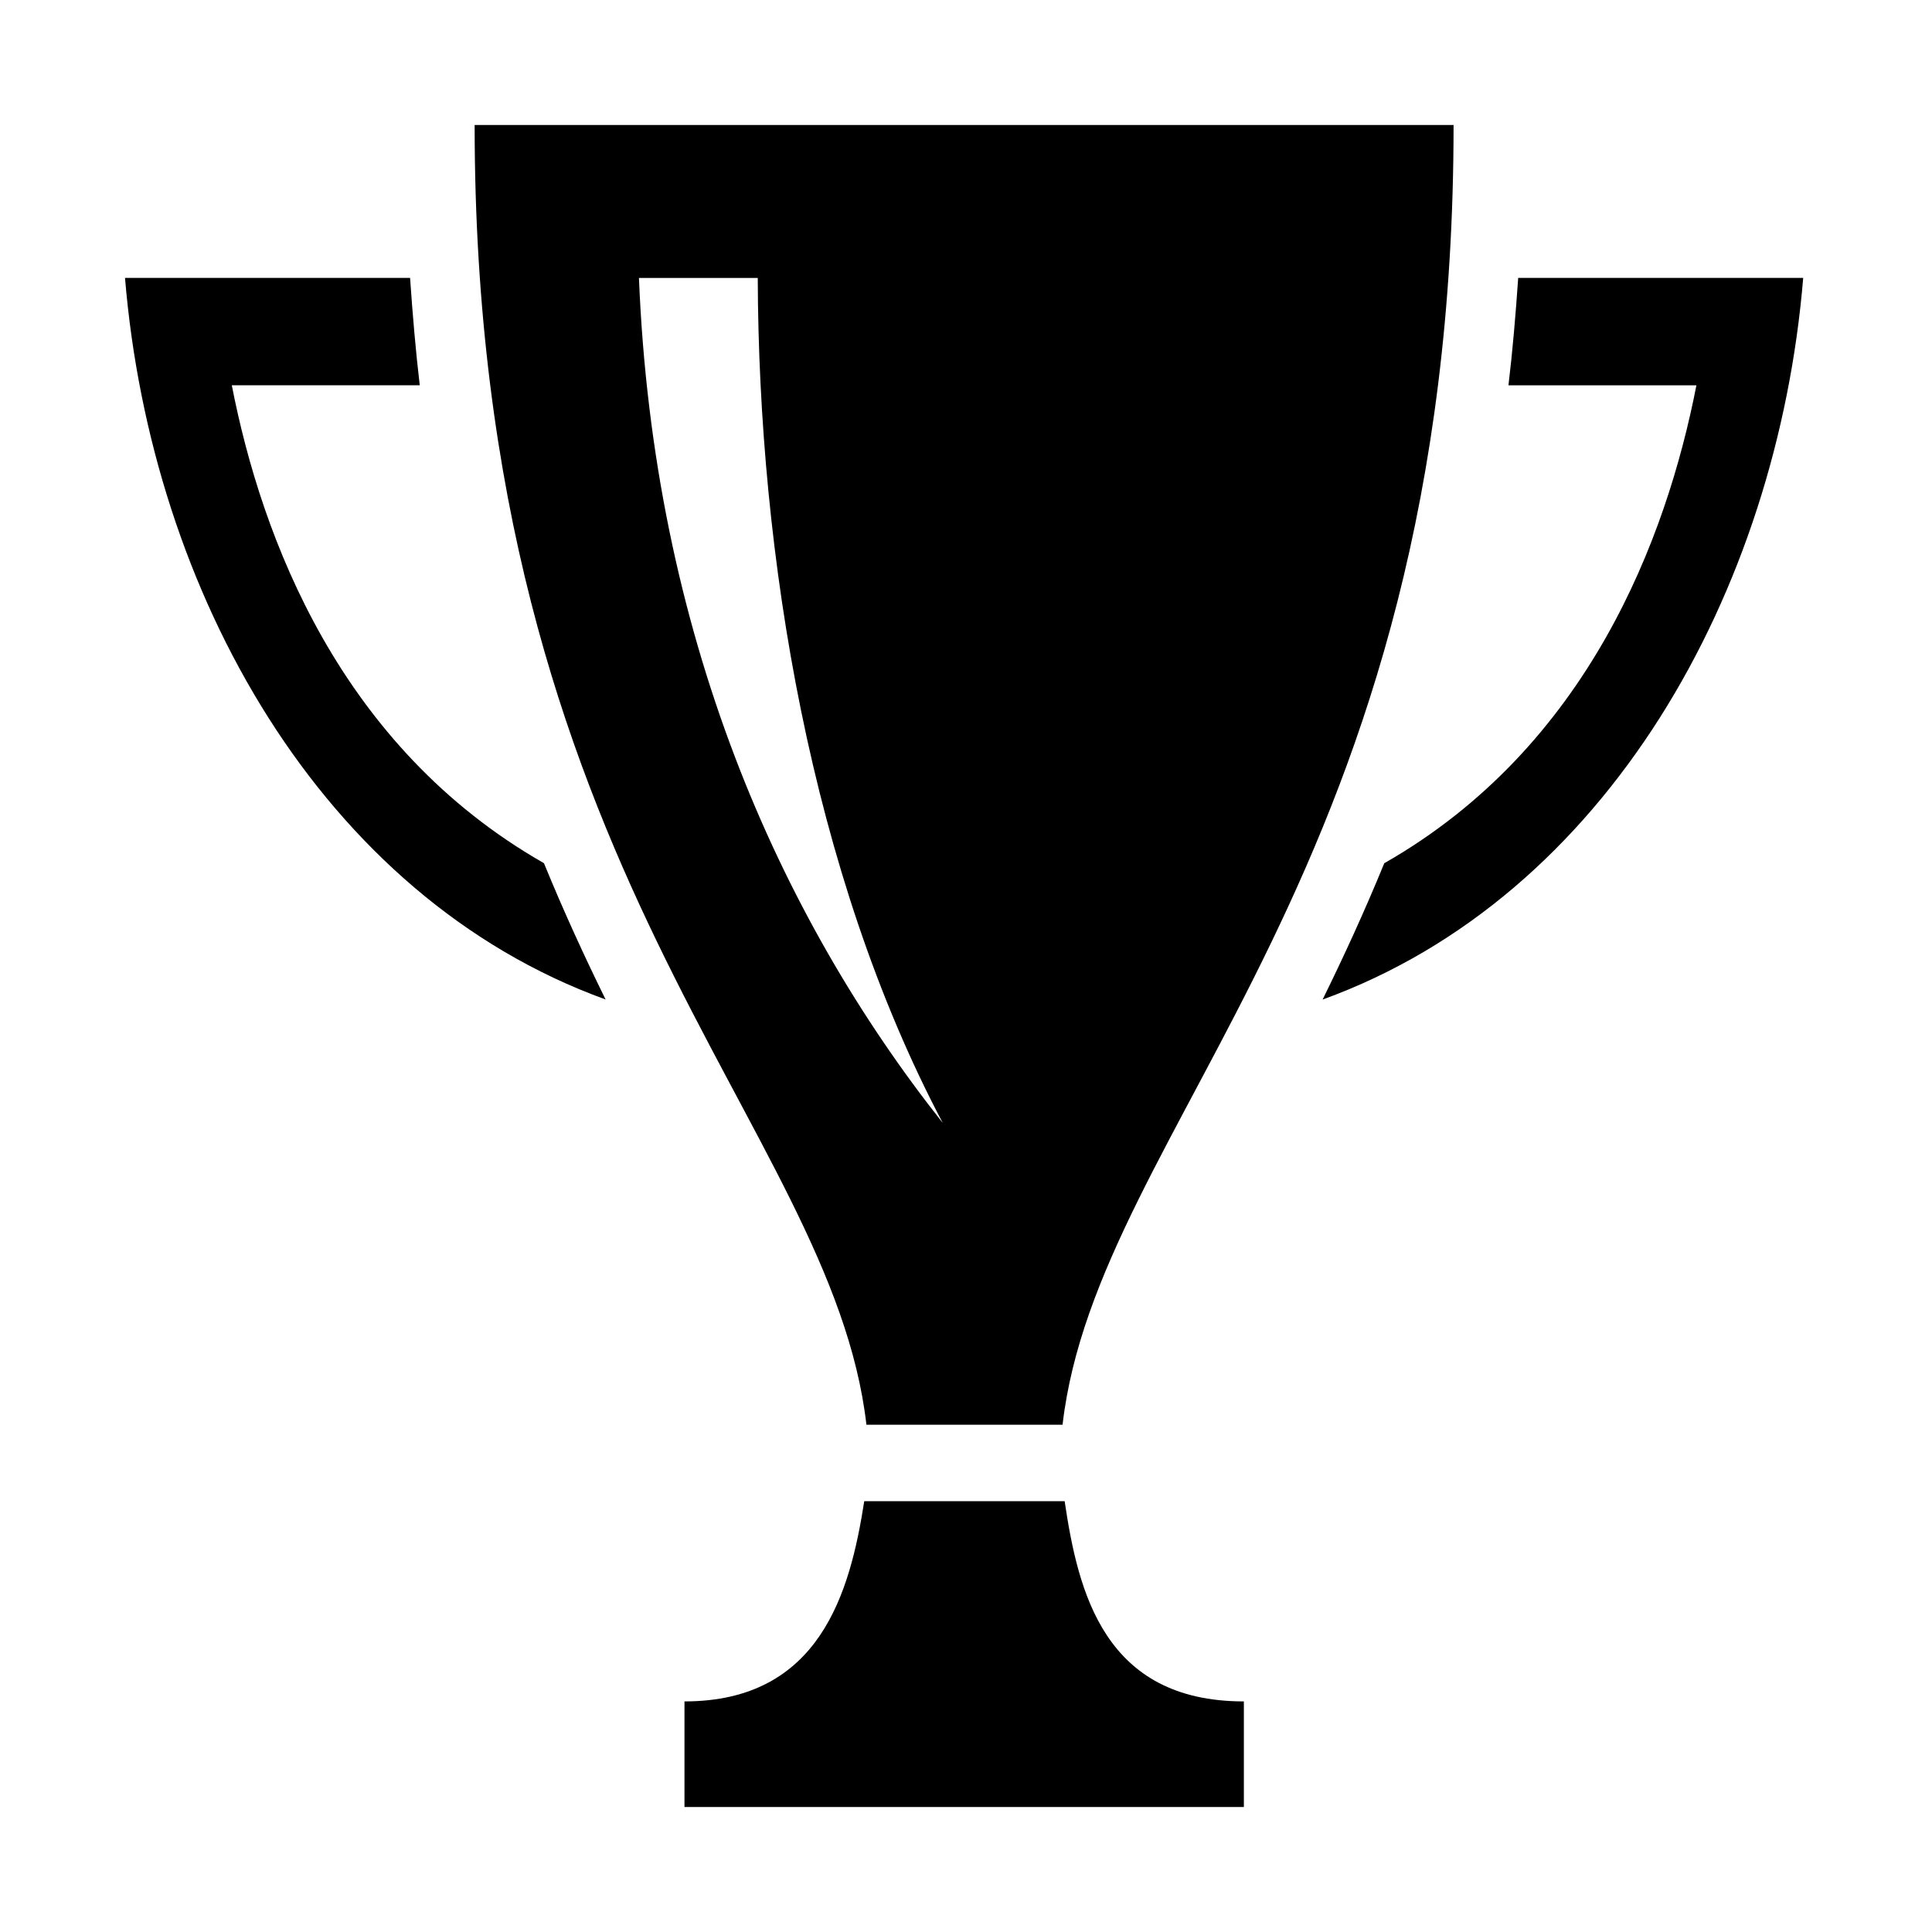 <svg xmlns="http://www.w3.org/2000/svg" width='100%' height='100%' viewBox='-5 -5 85 85' preserveAspectRatio='none'>
 <g>
  <path d="m74.333,7.23c-1.144,13.808 -8.638,27.215 -21.144,31.746c0.914,-1.857 1.834,-3.851 2.713,-5.997c8.968,-5.116 12.419,-14.295 13.733,-21.026l-8.269,0c0.182,-1.514 0.317,-3.101 0.428,-4.726l12.539,0l0,0.003zm-73.833,-0.003c1.144,13.808 8.638,27.215 21.144,31.746c-0.914,-1.857 -1.834,-3.851 -2.713,-5.997c-8.968,-5.116 -12.419,-14.295 -13.733,-21.026l8.269,0c-0.178,-1.51 -0.314,-3.101 -0.425,-4.723l-12.542,0zm58.451,-6.727c0,32.974 -15.671,43.906 -17.203,57.182l-8.629,0c-1.532,-13.276 -17.237,-24.208 -17.237,-57.182l43.069,0zm-22.473,43.906c-5.802,-10.965 -8.106,-24.999 -8.14,-37.178l-5.227,0c0.631,15.634 6.122,28.029 13.367,37.178zm5.362,16.64l-8.817,0c-0.621,3.993 -1.938,8.809 -7.909,8.809l0,4.645l24.611,0l0,-4.645c-6.15,0 -7.294,-4.817 -7.885,-8.809z"/>
 </g>
</svg>